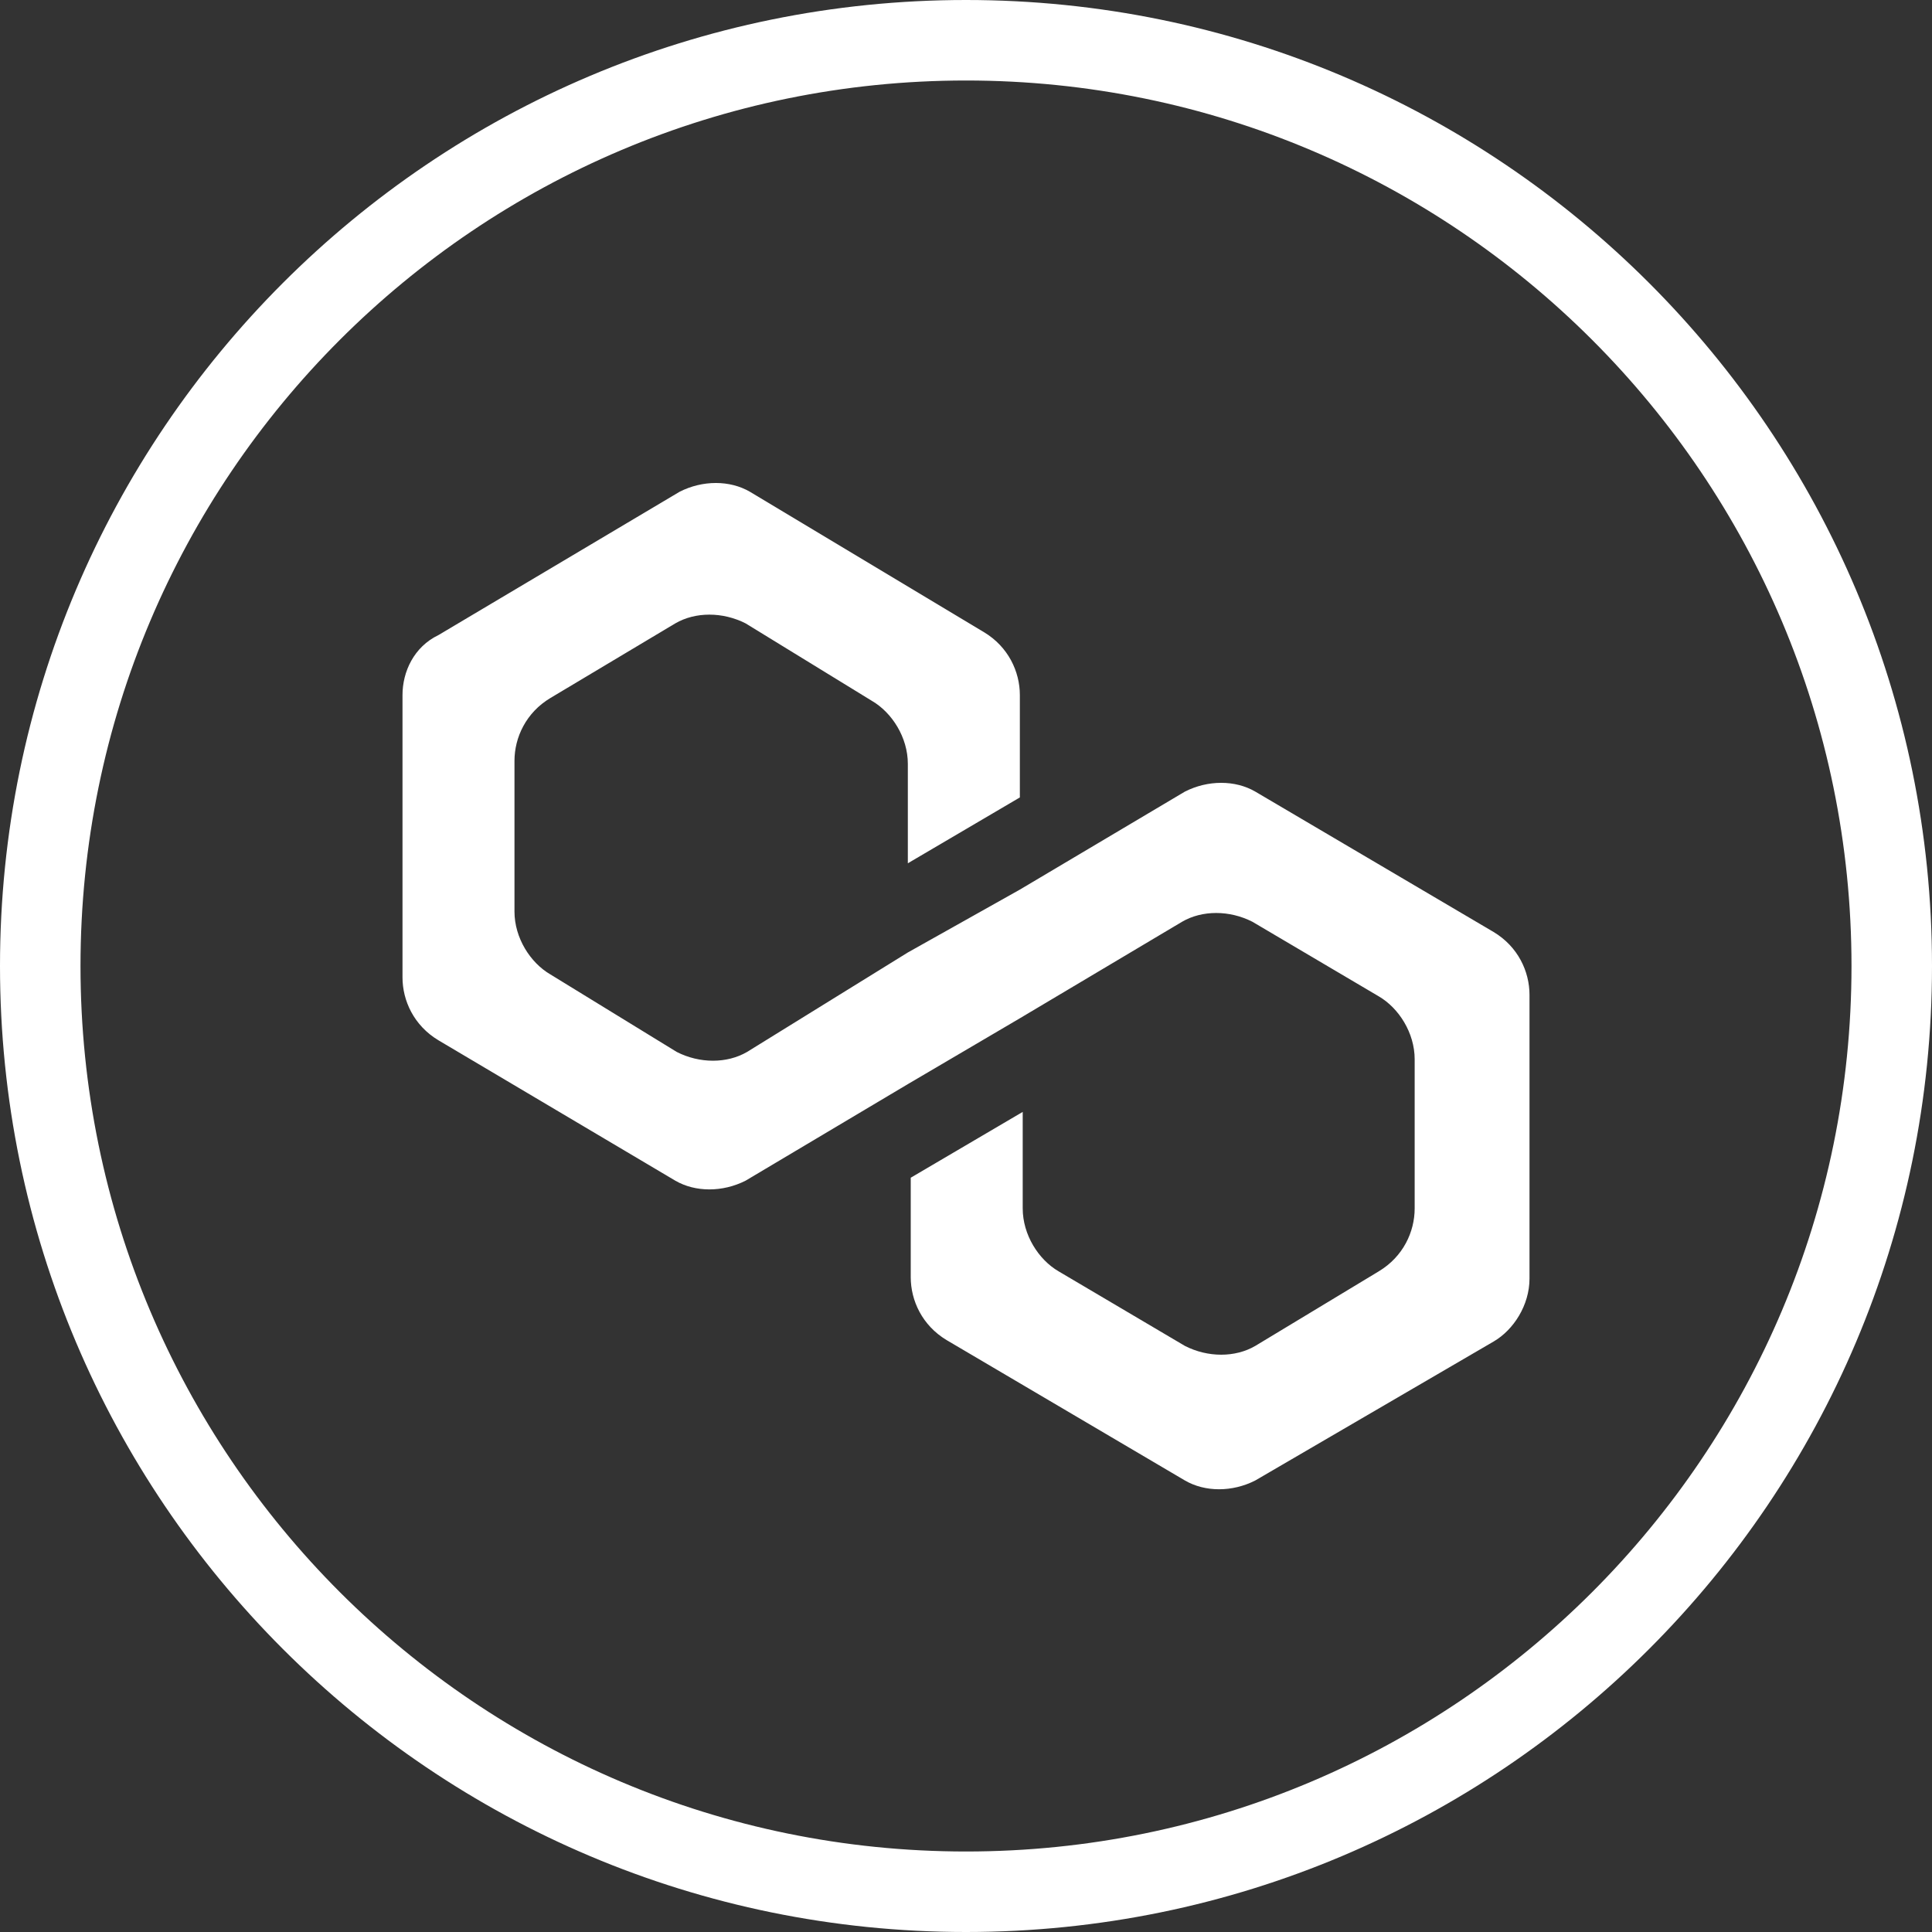<svg width="48" height="48" viewBox="0 0 48 48" fill="white" xmlns="http://www.w3.org/2000/svg">
    <rect x="0" y="0" width="48" height="48" fill="#333333" stroke="none"/>
    <path fill-rule="evenodd" clip-rule="evenodd" d="M24 46C36.15 46 46 36.15 46 24C46 11.85 36.15 2 24 2C11.85 2 2 11.85 2 24C2 36.15 11.85 46 24 46ZM24 48C37.255 48 48 37.255 48 24C48 10.745 37.255 0 24 0C10.745 0 0 10.745 0 24C0 37.255 10.745 48 24 48Z" fill="white"/>
    <path d="M31.187 19.667C30.688 19.377 30.01 19.377 29.439 19.667L25.338 22.102L22.555 23.664L18.561 26.135C18.061 26.426 17.383 26.426 16.813 26.135L13.674 24.209C13.175 23.919 12.782 23.301 12.782 22.647V18.904C12.782 18.323 13.068 17.705 13.674 17.342L16.777 15.488C17.276 15.198 17.954 15.198 18.525 15.488L21.664 17.414C22.163 17.705 22.555 18.323 22.555 18.977V21.448L25.338 19.812V17.269C25.338 16.688 25.052 16.07 24.446 15.706L18.632 12.218C18.133 11.927 17.455 11.927 16.884 12.218L10.892 15.779C10.285 16.07 10 16.688 10 17.269V24.282C10 24.863 10.285 25.481 10.892 25.845L16.777 29.333C17.276 29.623 17.954 29.623 18.525 29.333L22.555 26.935L25.338 25.299L29.368 22.901C29.867 22.61 30.545 22.61 31.116 22.901L34.255 24.754C34.754 25.045 35.147 25.663 35.147 26.317V30.023C35.147 30.605 34.861 31.222 34.255 31.586L31.187 33.439C30.688 33.73 30.01 33.73 29.439 33.439L26.301 31.586C25.801 31.295 25.409 30.677 25.409 30.023V27.625L22.627 29.26V31.731C22.627 32.312 22.912 32.93 23.518 33.294L29.439 36.782C29.939 37.073 30.617 37.073 31.187 36.782L37.108 33.33C37.608 33.039 38 32.422 38 31.767V24.718C38 24.137 37.715 23.519 37.108 23.155L31.187 19.667Z" fill="white"/>
</svg>
